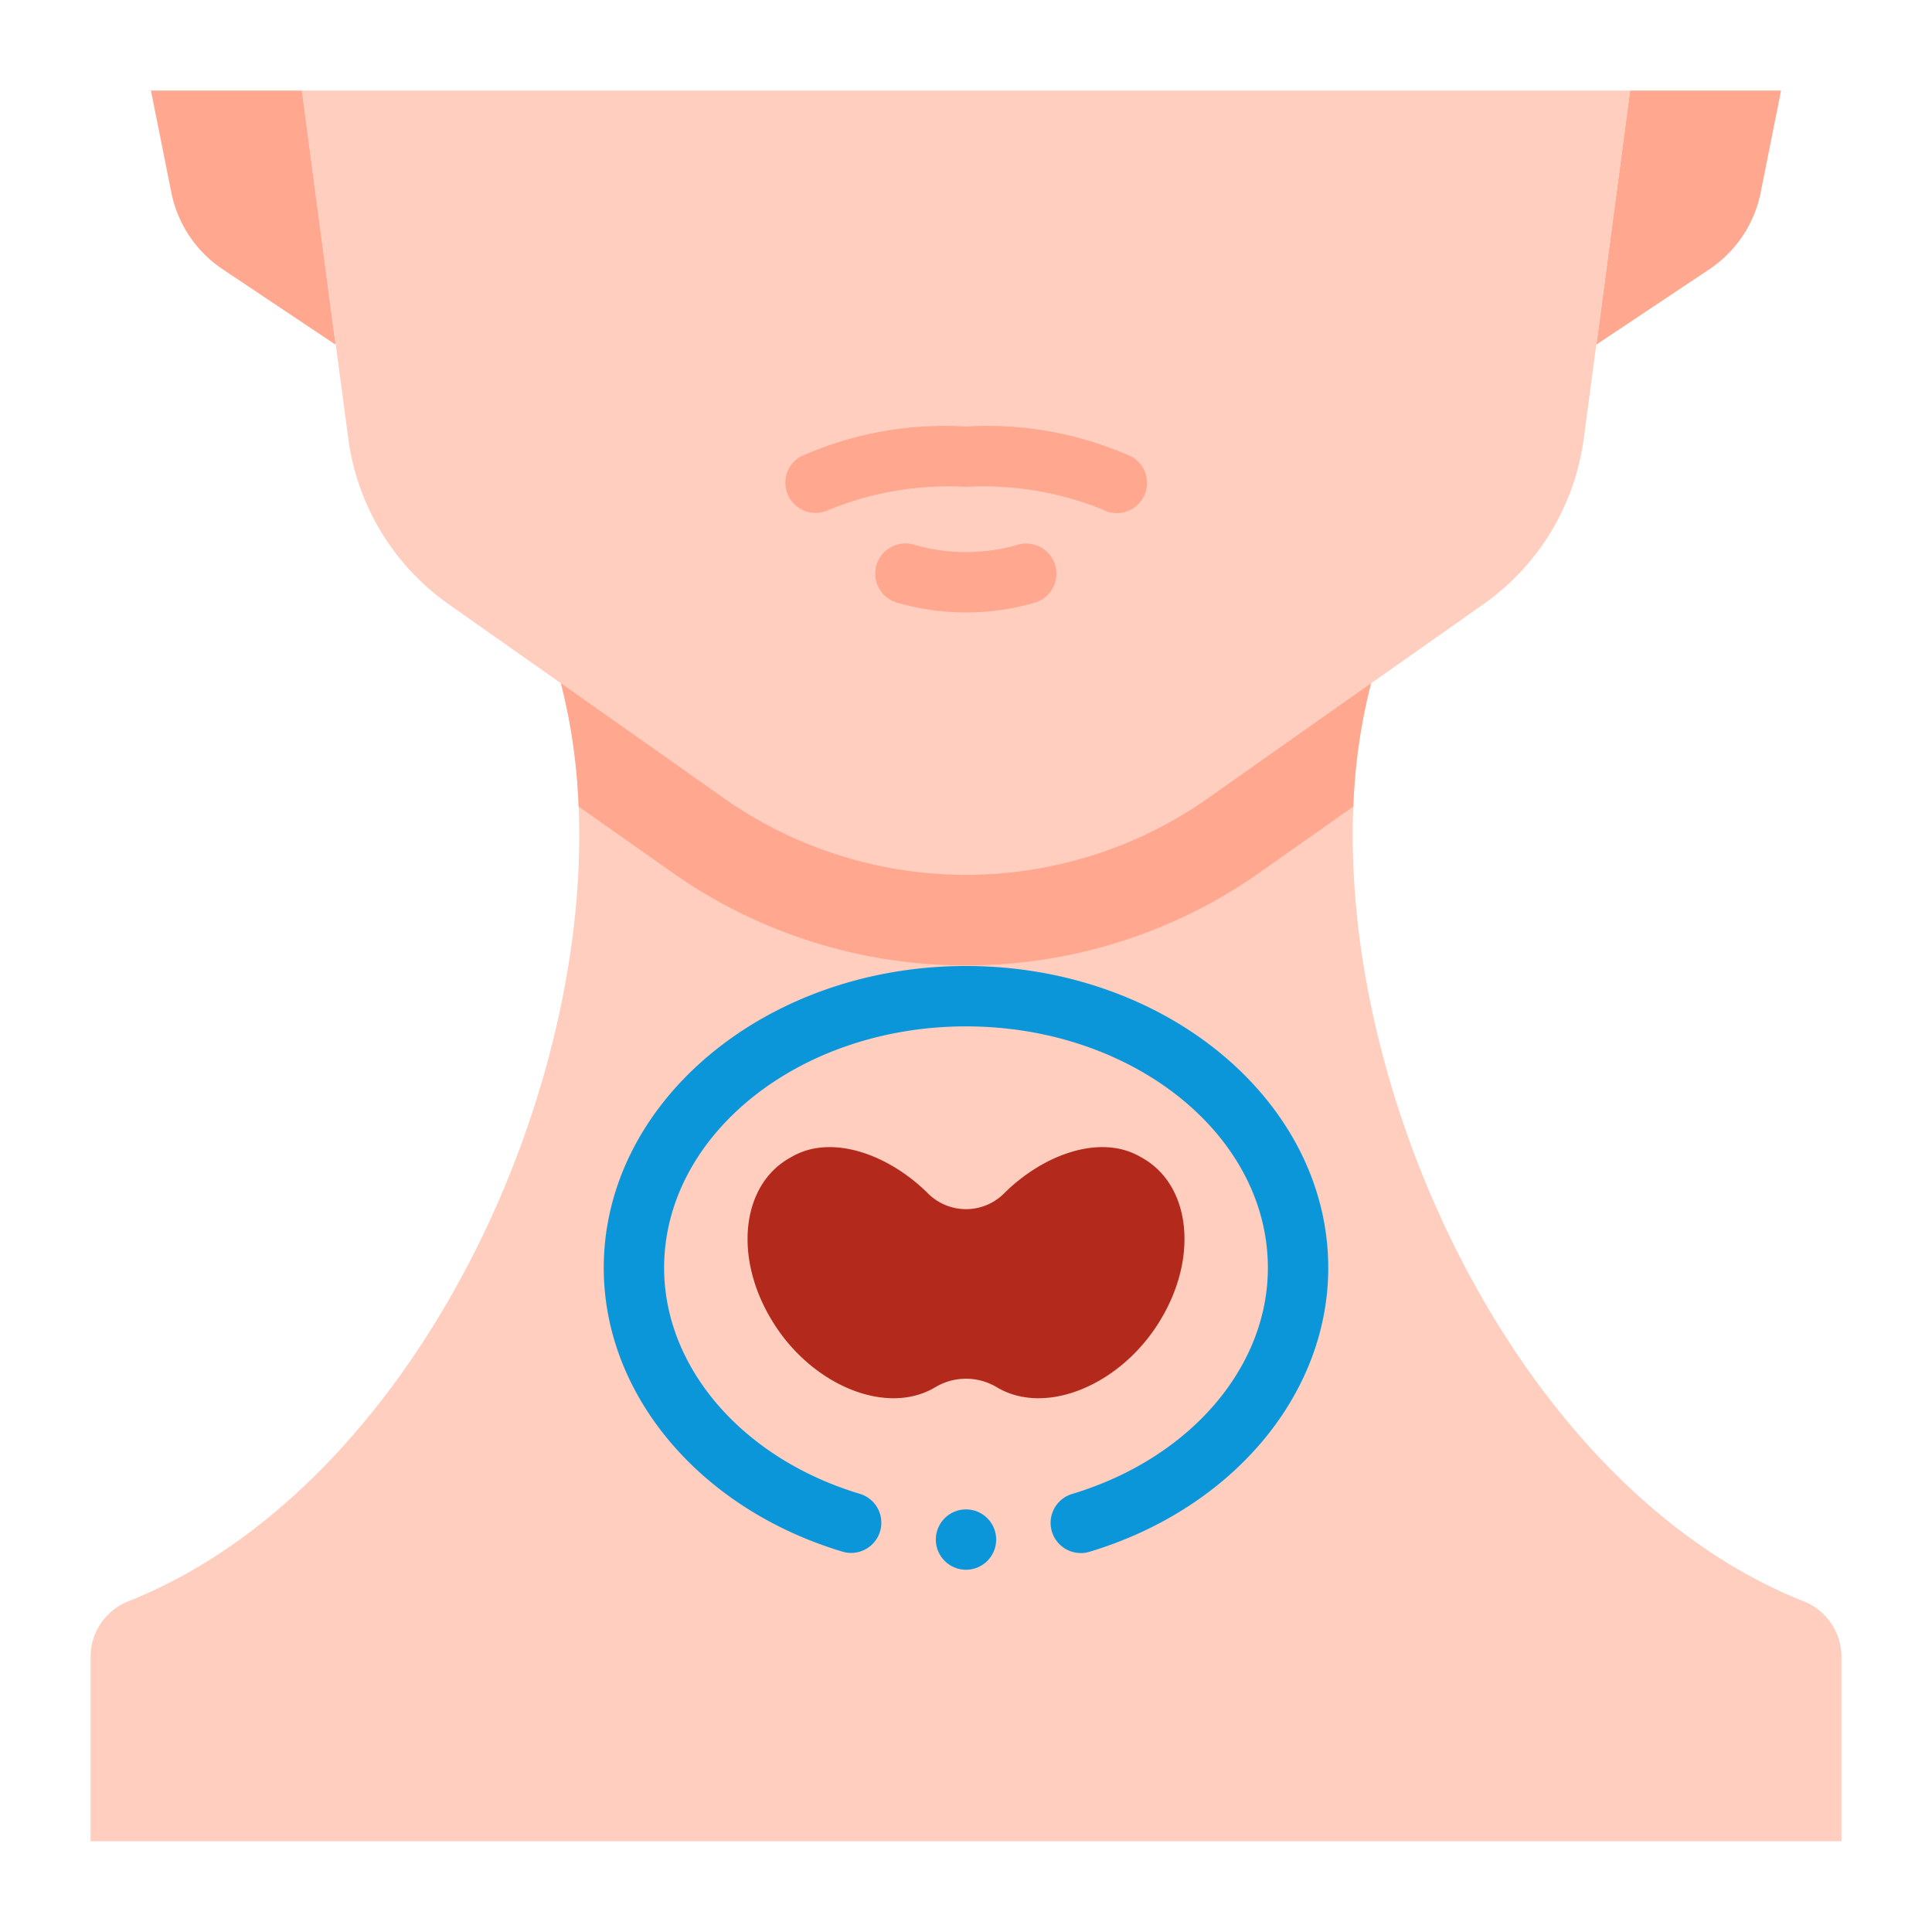 <svg height="512" viewBox="0 0 64 64" width="512" xmlns="http://www.w3.org/2000/svg"><g id="Flat"><g id="Color"><path d="m54 3-1.537 11.531a8 8 0 0 1 -3.323 5.484l-9.122 6.424a13.923 13.923 0 0 1 -8.018 2.54 13.922 13.922 0 0 1 -8.017-2.54l-9.122-6.424a8 8 0 0 1 -3.323-5.484l-1.538-11.531zm5.752 50.047c-10.54-4.183-17.023-20.194-14.332-30.417l-5.4 3.81a13.931 13.931 0 0 1 -16.04 0l-5.4-3.81c2.687 10.2-3.776 26.228-14.334 30.417a1.981 1.981 0 0 0 -1.246 1.845v6.1h58v-6.1a1.981 1.981 0 0 0 -1.247-1.845z" fill="#ffcebf"/><path d="m37.8 38.336c-1.328-.794-3.248-.1-4.555 1.214a1.785 1.785 0 0 1 -2.488 0c-1.307-1.311-3.227-2.008-4.555-1.214-1.644.887-1.919 3.32-.614 5.433 1.28 2.1 3.762 3.155 5.388 2.188a1.986 1.986 0 0 1 2.05 0c1.626.967 4.108-.089 5.388-2.188 1.304-2.113 1.029-4.546-.614-5.433z" fill="#b3291c"/><circle cx="32" cy="51" fill="#0c96da" r="1"/><path d="m59 3-.675 3.375a4 4 0 0 1 -1.7 2.544l-3.742 2.495 1.117-8.414zm-49 0h-5l.675 3.375a4 4 0 0 0 1.7 2.544l3.743 2.5zm22 28.979a16.835 16.835 0 0 0 9.744-3.087l3.086-2.173a19.124 19.124 0 0 1 .589-4.089l-5.4 3.81a13.931 13.931 0 0 1 -16.04 0l-5.4-3.81a19.168 19.168 0 0 1 .589 4.088l3.087 2.174a16.835 16.835 0 0 0 9.745 3.087zm-4.518-15.1a10.492 10.492 0 0 1 4.518-.752 10.521 10.521 0 0 1 4.516.748 1 1 0 0 0 .977-1.745 11.709 11.709 0 0 0 -5.493-1 11.709 11.709 0 0 0 -5.493 1 1 1 0 0 0 .976 1.745zm6.244 1.163a6.149 6.149 0 0 1 -3.454 0 1 1 0 1 0 -.546 1.924 8.19 8.19 0 0 0 4.546 0 1 1 0 0 0 -.546-1.924z" fill="#ffa78f"/><path d="m32 32c-6.617 0-12 4.486-12 10 0 4.2 3.178 7.978 7.906 9.4a1 1 0 0 0 .578-1.915c-3.879-1.165-6.484-4.175-6.484-7.485 0-4.411 4.486-8 10-8s10 3.589 10 8c0 3.31-2.6 6.32-6.484 7.489a1 1 0 0 0 .289 1.958 1.013 1.013 0 0 0 .289-.043c4.728-1.426 7.906-5.204 7.906-9.404 0-5.514-5.383-10-12-10z" fill="#0c96da"/></g></g></svg>